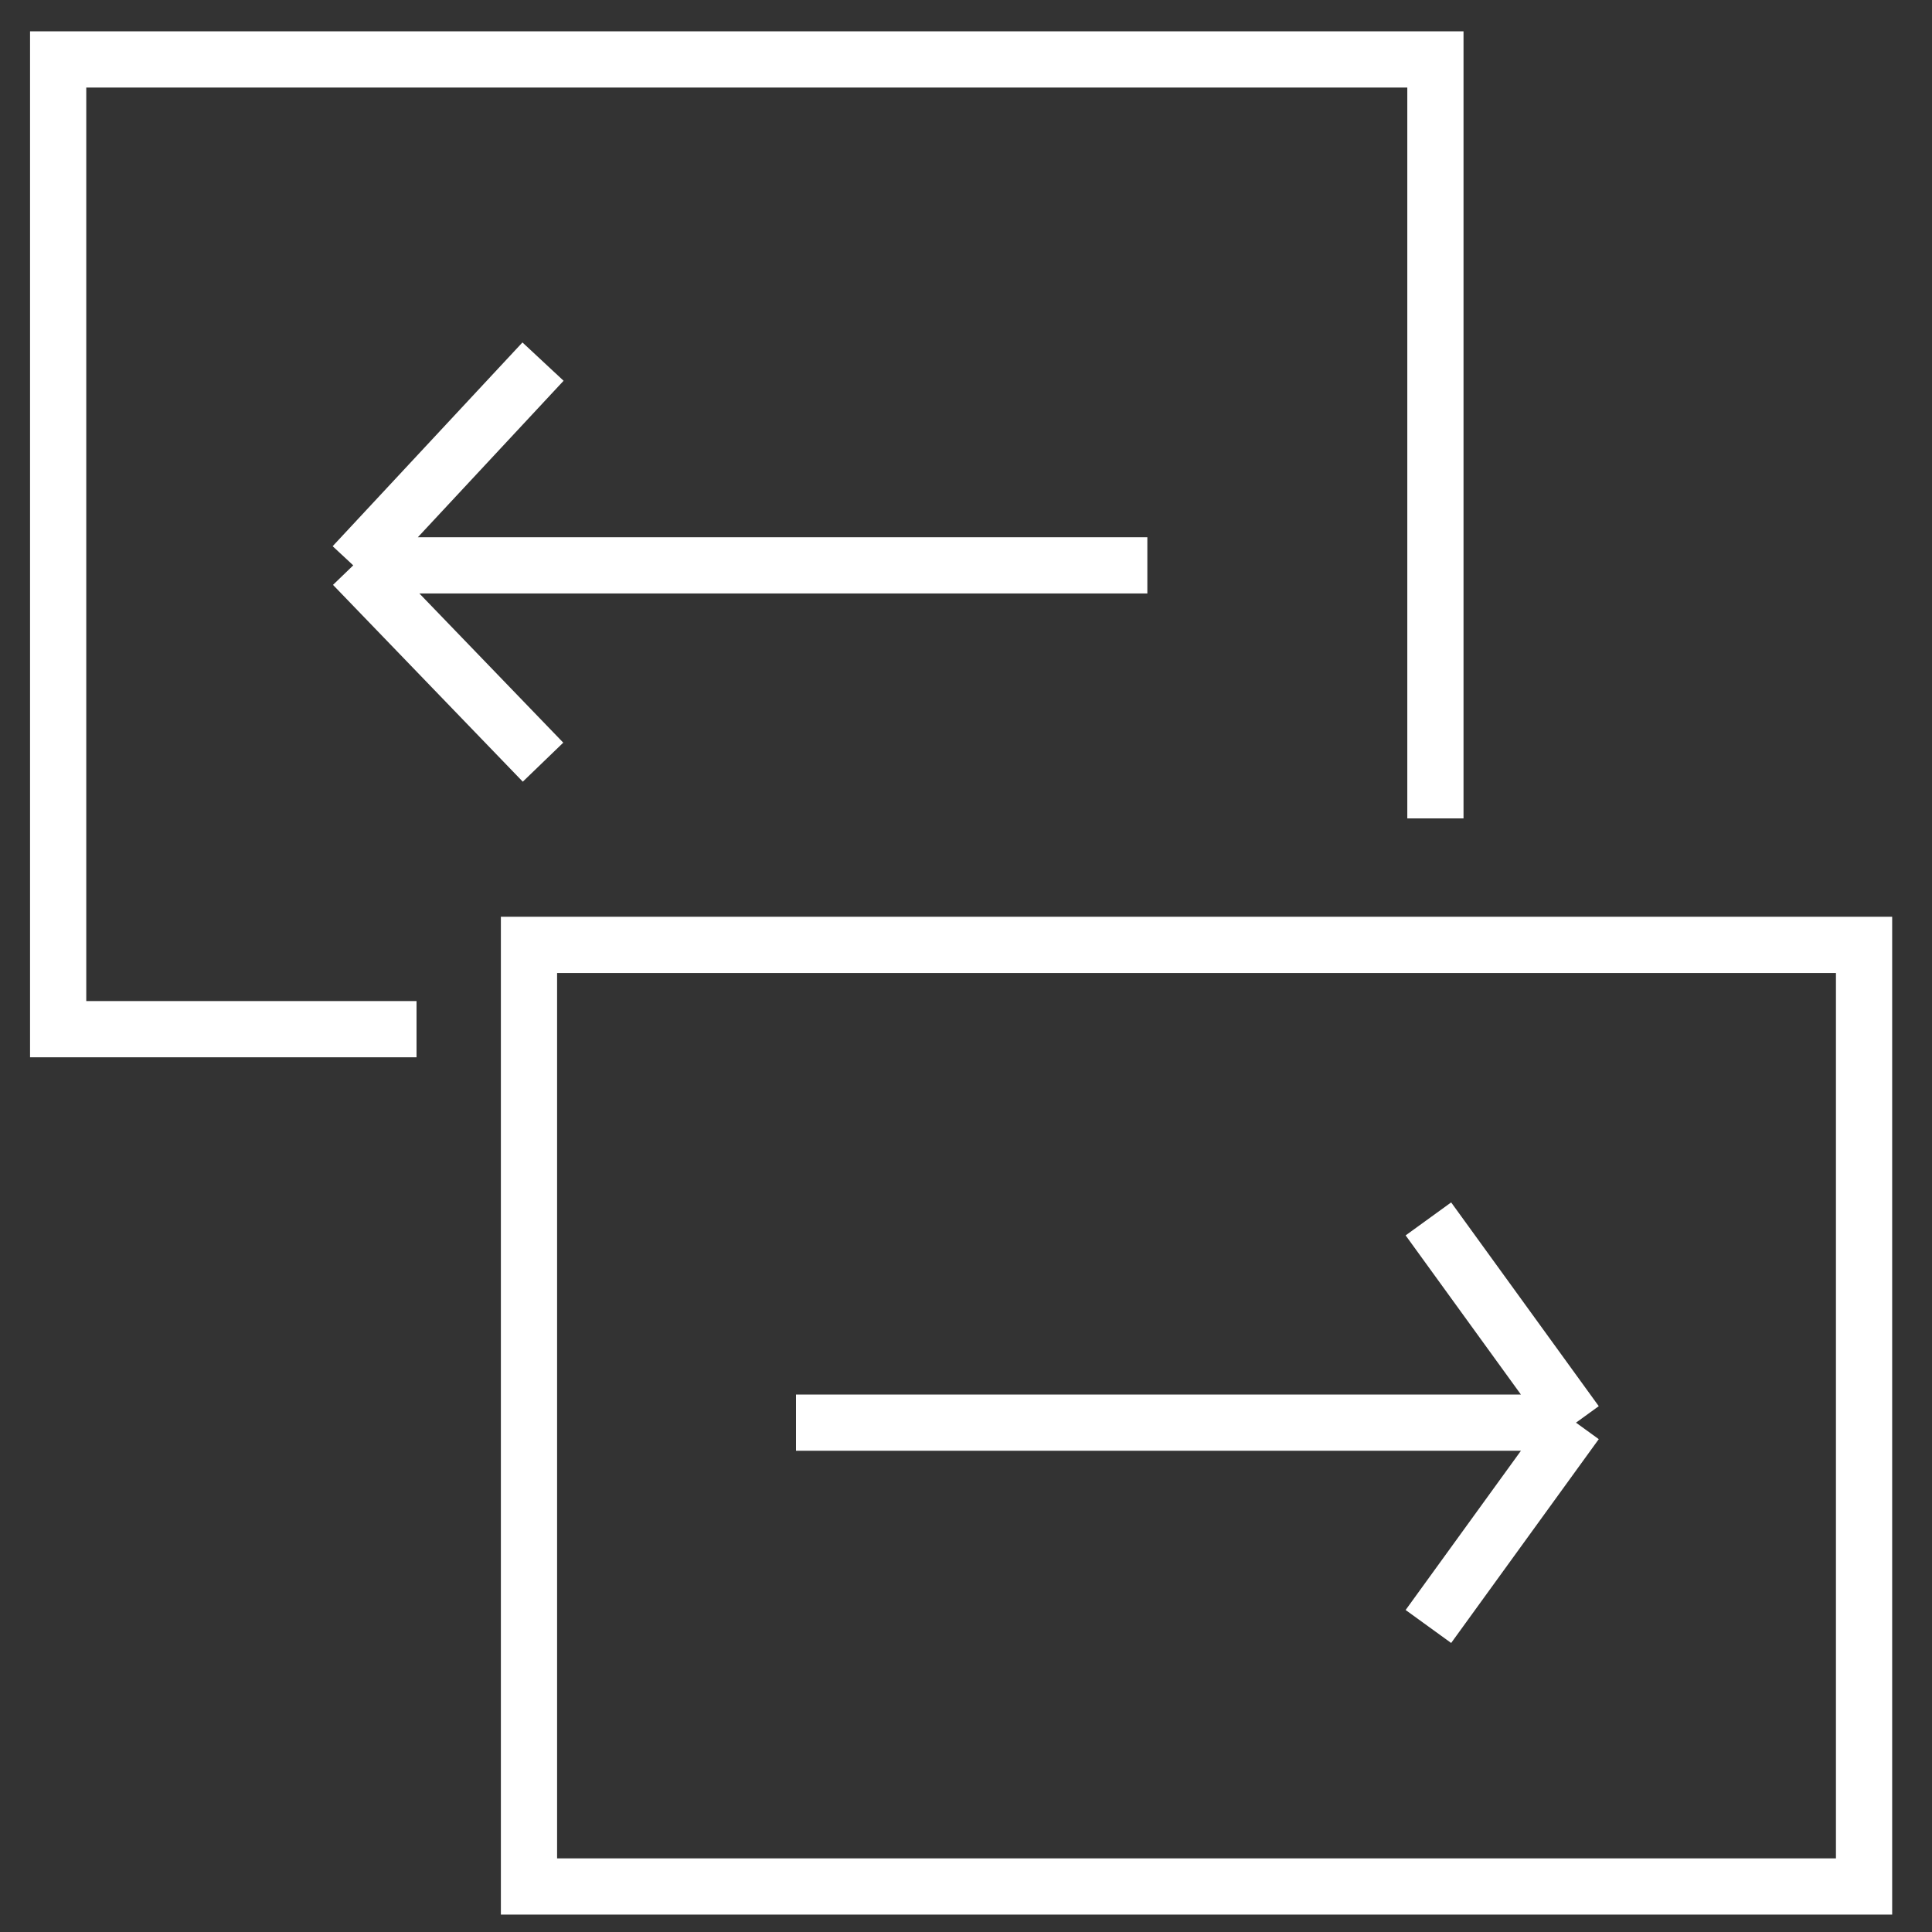 <svg width="30" height="30" viewBox="0 0 30 30" fill="none" xmlns="http://www.w3.org/2000/svg">
<rect x="0" y="0" width="30" height="30" fill="#333333" stroke="none"/>
<path d="M6.468 15.981H0.903V0.923H22.289V12.708" stroke="white" stroke-width="0.873"/>
<path d="M17.816 8.779H5.485M5.485 8.779L8.432 5.615M5.485 8.779L8.432 11.835" stroke="white" stroke-width="0.873"/>
<path d="M12.36 22.091H24.472M24.472 22.091L22.18 25.256M24.472 22.091L22.18 18.927M28.945 29.293V14.672H8.214V29.293H28.945Z" stroke="white" stroke-width="0.873"/>
</svg>
